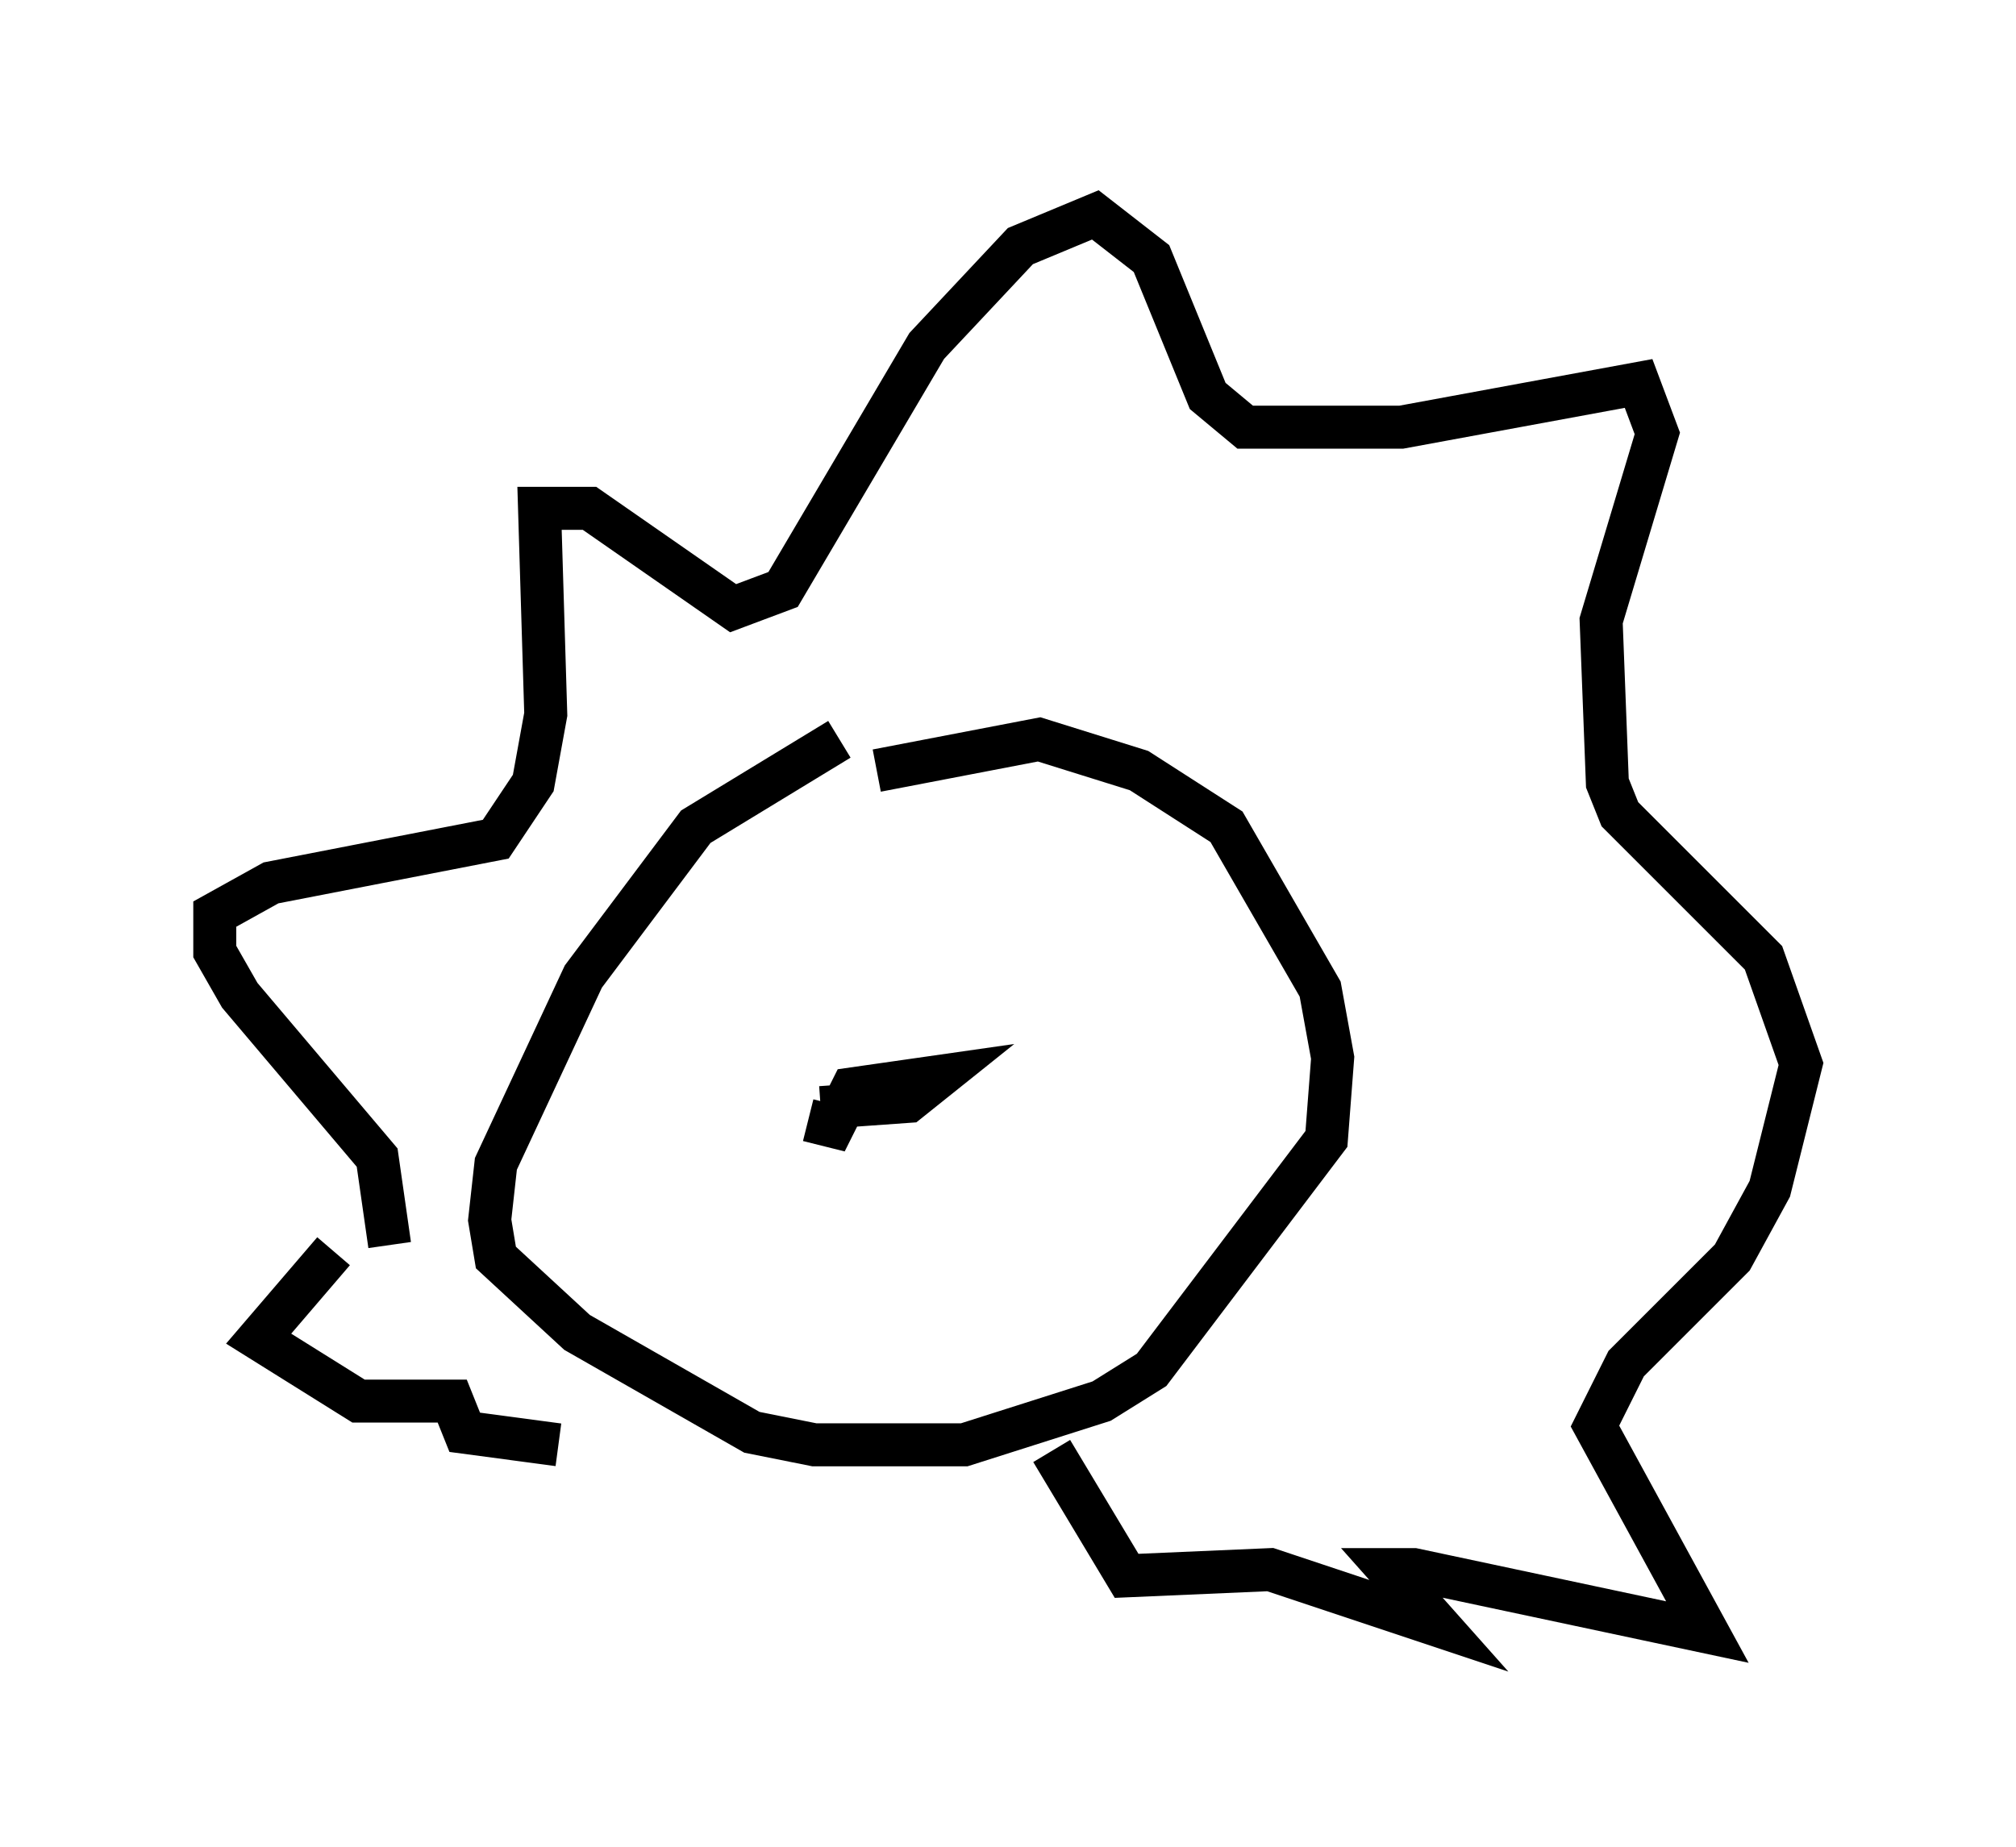 <?xml version="1.0" encoding="utf-8" ?>
<svg baseProfile="full" height="42.972" version="1.1" width="46.894" xmlns="http://www.w3.org/2000/svg" xmlns:ev="http://www.w3.org/2001/xml-events" xmlns:xlink="http://www.w3.org/1999/xlink"><defs /><rect fill="white" height="42.972" width="46.894" x="0" y="0" /><path d="M23.011, 16.62 m-3.486, 0.581 l-3.341, 2.034 -2.615, 3.486 l-2.034, 4.358 -0.145, 1.307 l0.145, 0.872 1.888, 1.743 l4.067, 2.324 1.453, 0.291 l3.486, 0.0 3.196, -1.017 l1.162, -0.726 4.067, -5.374 l0.145, -1.888 -0.291, -1.598 l-2.179, -3.777 -2.034, -1.307 l-2.324, -0.726 -3.777, 0.726 m-11.33, 11.039 l-0.291, -2.034 -3.196, -3.777 l-0.581, -1.017 0.0, -0.872 l1.307, -0.726 5.229, -1.017 l0.872, -1.307 0.291, -1.598 l-0.145, -4.793 1.162, 0.0 l3.341, 2.324 1.162, -0.436 l3.341, -5.665 2.179, -2.324 l1.743, -0.726 1.307, 1.017 l1.307, 3.196 0.872, 0.726 l3.631, 0.0 5.52, -1.017 l0.436, 1.162 -1.307, 4.358 l0.145, 3.777 0.291, 0.726 l3.341, 3.341 0.872, 2.469 l-0.726, 2.905 -0.872, 1.598 l-2.469, 2.469 -0.726, 1.453 l2.615, 4.793 -6.827, -1.453 l-0.581, 0.0 1.162, 1.307 l-3.922, -1.307 -3.341, 0.145 l-1.743, -2.905 m-16.704, -4.648 l-1.743, 2.034 2.324, 1.453 l2.179, 0.0 0.291, 0.726 l2.179, 0.291 m5.81, -7.553 l0.581, 0.145 0.436, -0.872 l2.034, -0.291 -0.726, 0.581 l-2.034, 0.145 " fill="none" stroke="black" stroke-width="1" /></svg>